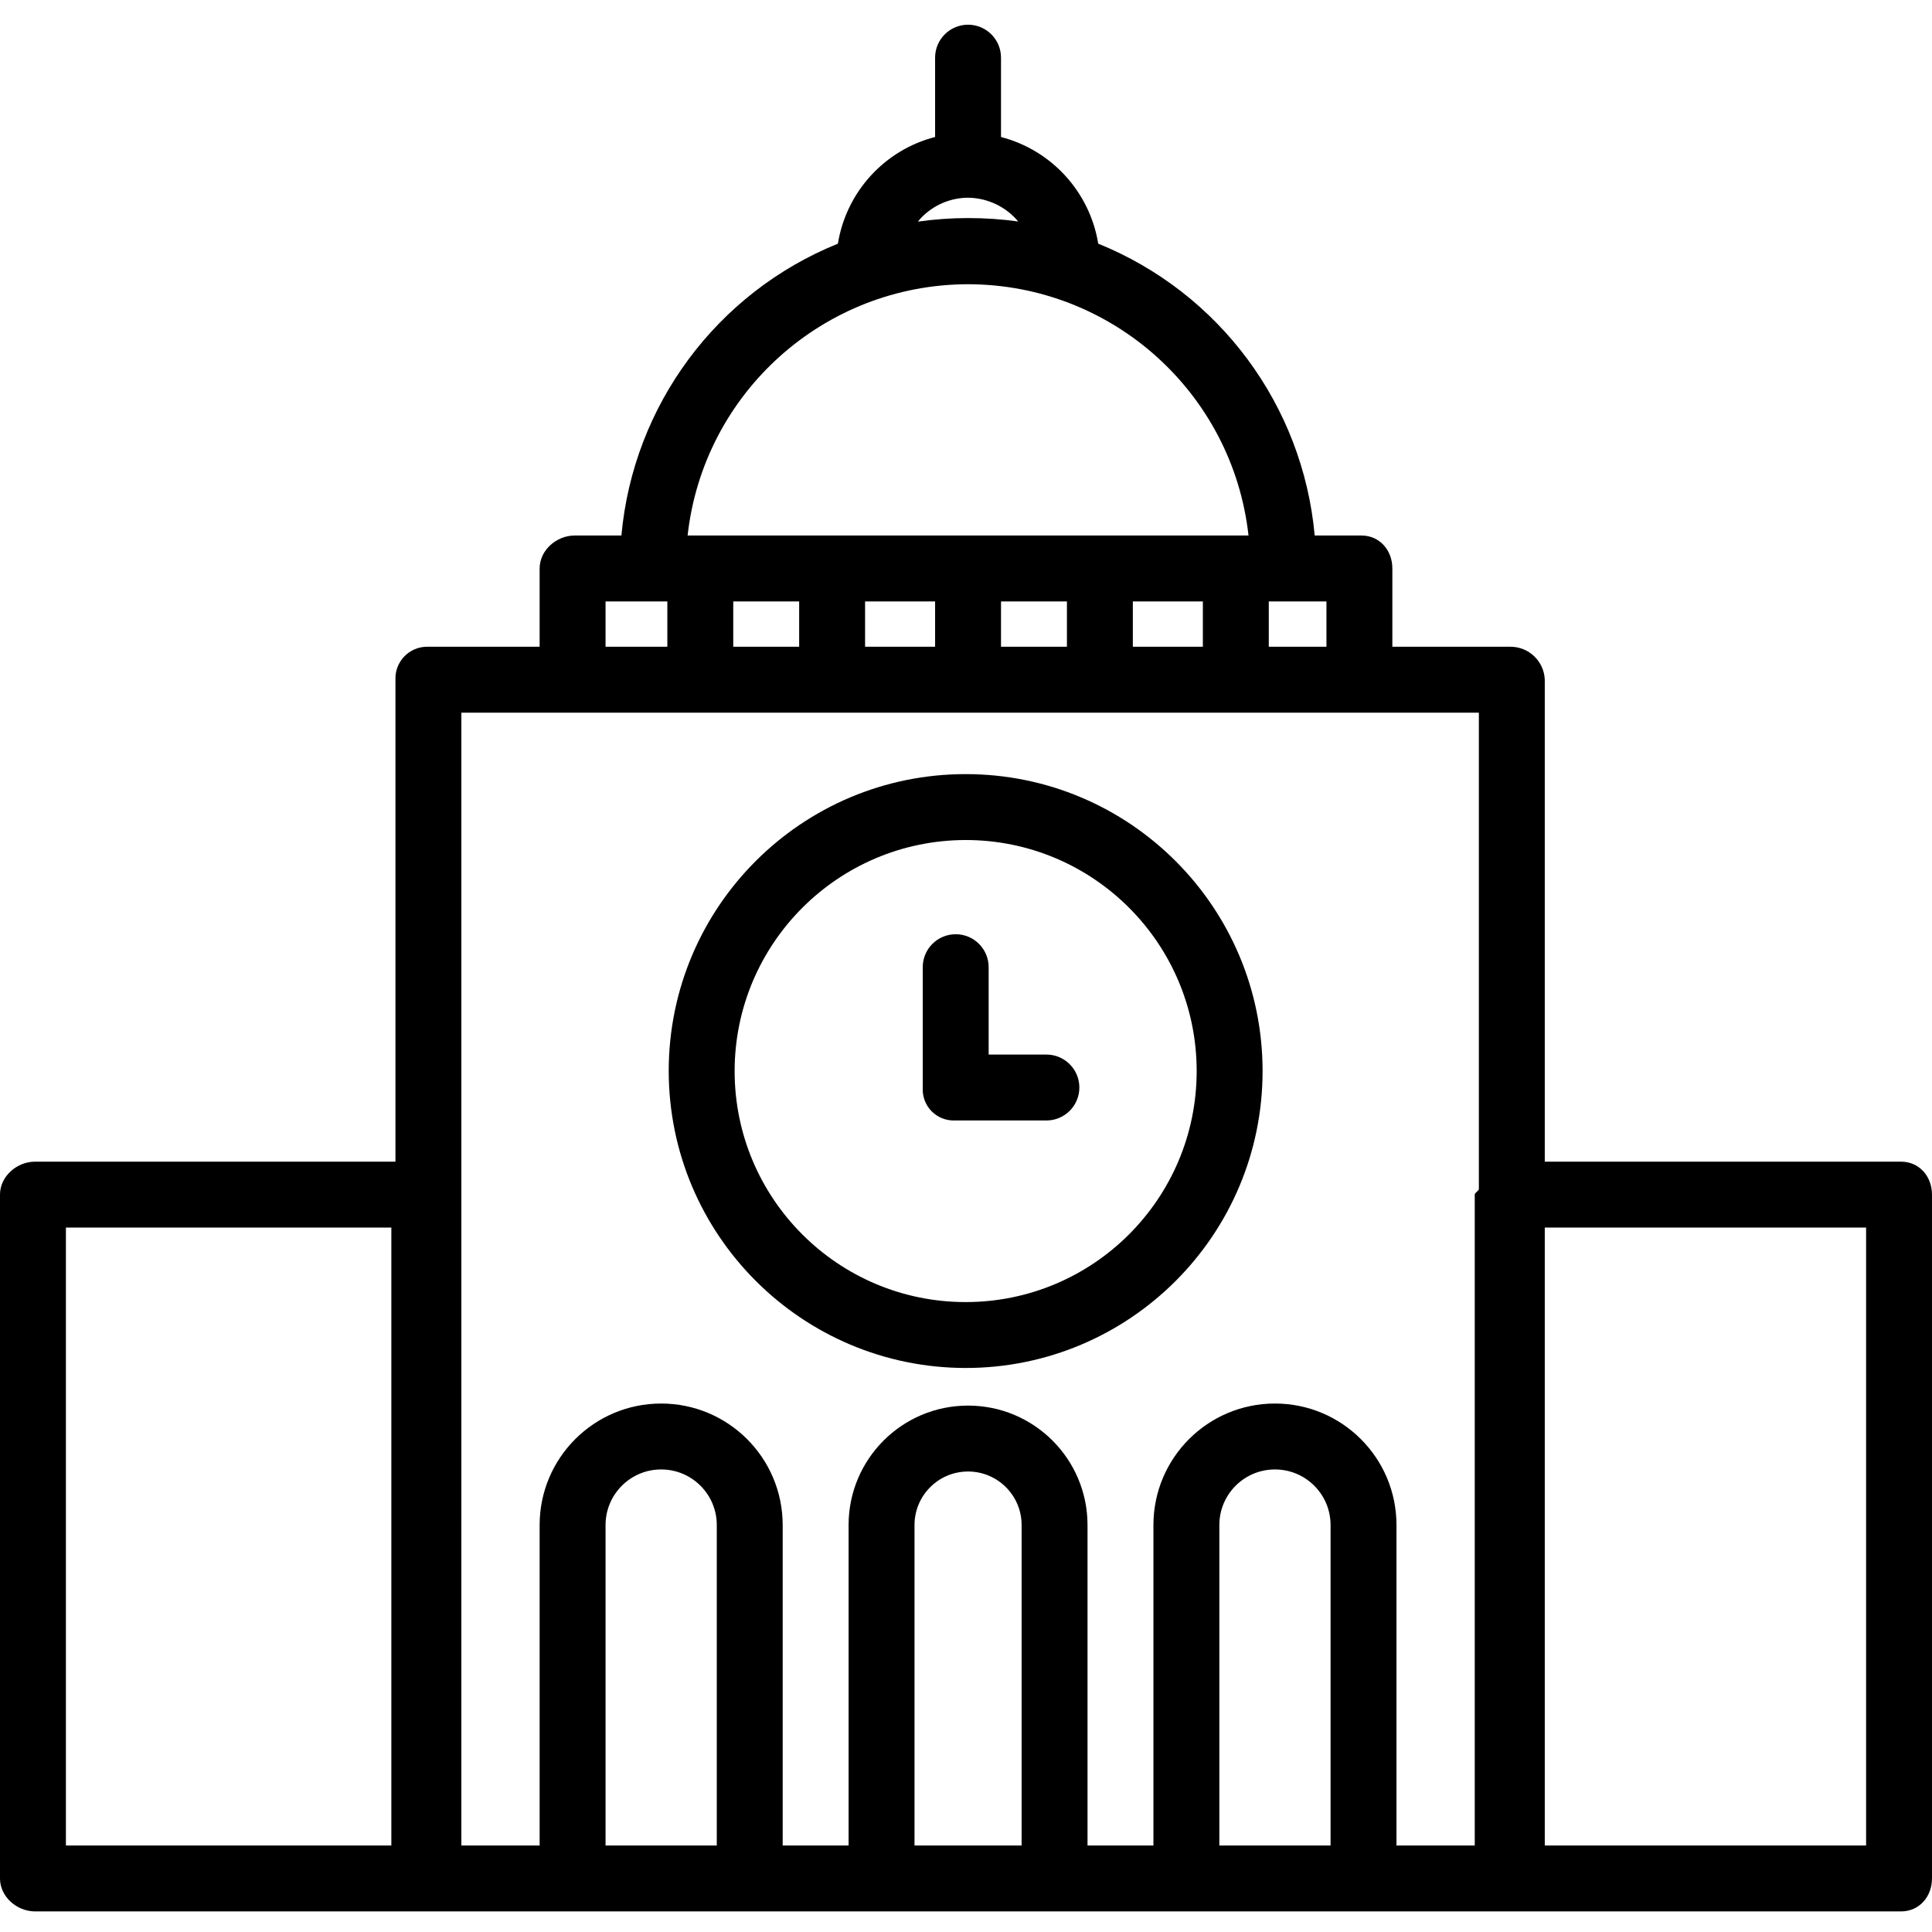 <svg height="469pt" viewBox="0 -5 469 468" width="469pt" xmlns="http://www.w3.org/2000/svg"><path d="m231.613 266.5h22.406c4.418 0 8-3.582 8-8s-3.582-8-8-8h-14.02v-21.211c0-4.418-3.582-8-8-8s-8 3.582-8 8v29.41c-.082 2.059.691 4.062 2.129 5.539 1.441 1.473 3.422 2.293 5.484 2.262zm0 0"/><path d="m234.414 326.582c39.809 0 72.082-32.273 72.082-72.082s-32.273-72.082-72.082-72.082c-39.809 0-72.082 32.273-72.082 72.082.047 39.793 32.289 72.035 72.082 72.082zm0-128.164c30.973 0 56.082 25.109 56.082 56.082s-25.109 56.082-56.082 56.082c-30.973 0-56.082-25.109-56.082-56.082.035-30.957 25.125-56.047 56.082-56.082zm0 0"/><path d="m461.5 276.5h-86.5v-117c-.176-4.488-3.883-8.027-8.375-8h-28.625v-19c0-4.418-3.082-8-7.5-8h-11.352c-2.859-31.594-23.145-58.941-52.547-70.848-2.051-12.539-11.305-22.691-23.602-25.891v-19.262c0-4.418-3.582-8-8-8s-8 3.582-8 8v19.254c-12.309 3.184-21.566 13.348-23.594 25.898-29.41 11.902-49.695 39.25-52.555 70.848h-11.352c-4.418 0-8.5 3.582-8.5 8v19h-27.375c-2.082.016-4.07.875-5.508 2.383-1.438 1.508-2.203 3.535-2.117 5.617v117h-87.5c-4.418 0-8.5 3.582-8.5 8v166c0 4.418 4.082 8 8.5 8h95 .062.062 357.875c4.418 0 7.5-3.582 7.5-8v-166c0-4.418-3.082-8-7.5-8zm-139.5-125h-14v-11h14zm-128-11v11h-16v-11zm16 0h17v11h-17zm33 0h16v11h-16zm32 0h17v11h-17zm-51.41-93.094c2.945-3.082 7.012-4.852 11.277-4.906h.133c4.707.047 9.156 2.156 12.176 5.766-8.082-1.113-16.277-1.105-24.355.031.25-.289.496-.613.77-.891zm11.41 16.094c34.91.047 64.219 26.305 68.082 61h-136.164c3.863-34.695 33.172-60.953 68.082-61zm-88 77h15v11h-15zm-52 302h-79v-150h79zm17-275h247v115.633c0 .445-1 .902-1 1.367v158h-19v-77.785c0-16.293-13.207-29.5-29.5-29.5s-29.5 13.207-29.5 29.5v77.785h-16v-77.785c0-16.02-12.984-29-29-29s-29 12.98-29 29v77.785h-16v-77.785c0-16.293-13.207-29.5-29.5-29.5s-29.5 13.207-29.5 29.5v77.785h-19zm211 275h-27v-77.785c0-7.457 6.043-13.5 13.5-13.5s13.5 6.043 13.5 13.5zm-75 0h-26v-77.785c0-7.18 5.82-13 13-13s13 5.82 13 13zm-74 0h-27v-77.785c0-7.457 6.043-13.5 13.5-13.5s13.5 6.043 13.5 13.5zm279 0h-78v-150h78zm0 0"/></svg>